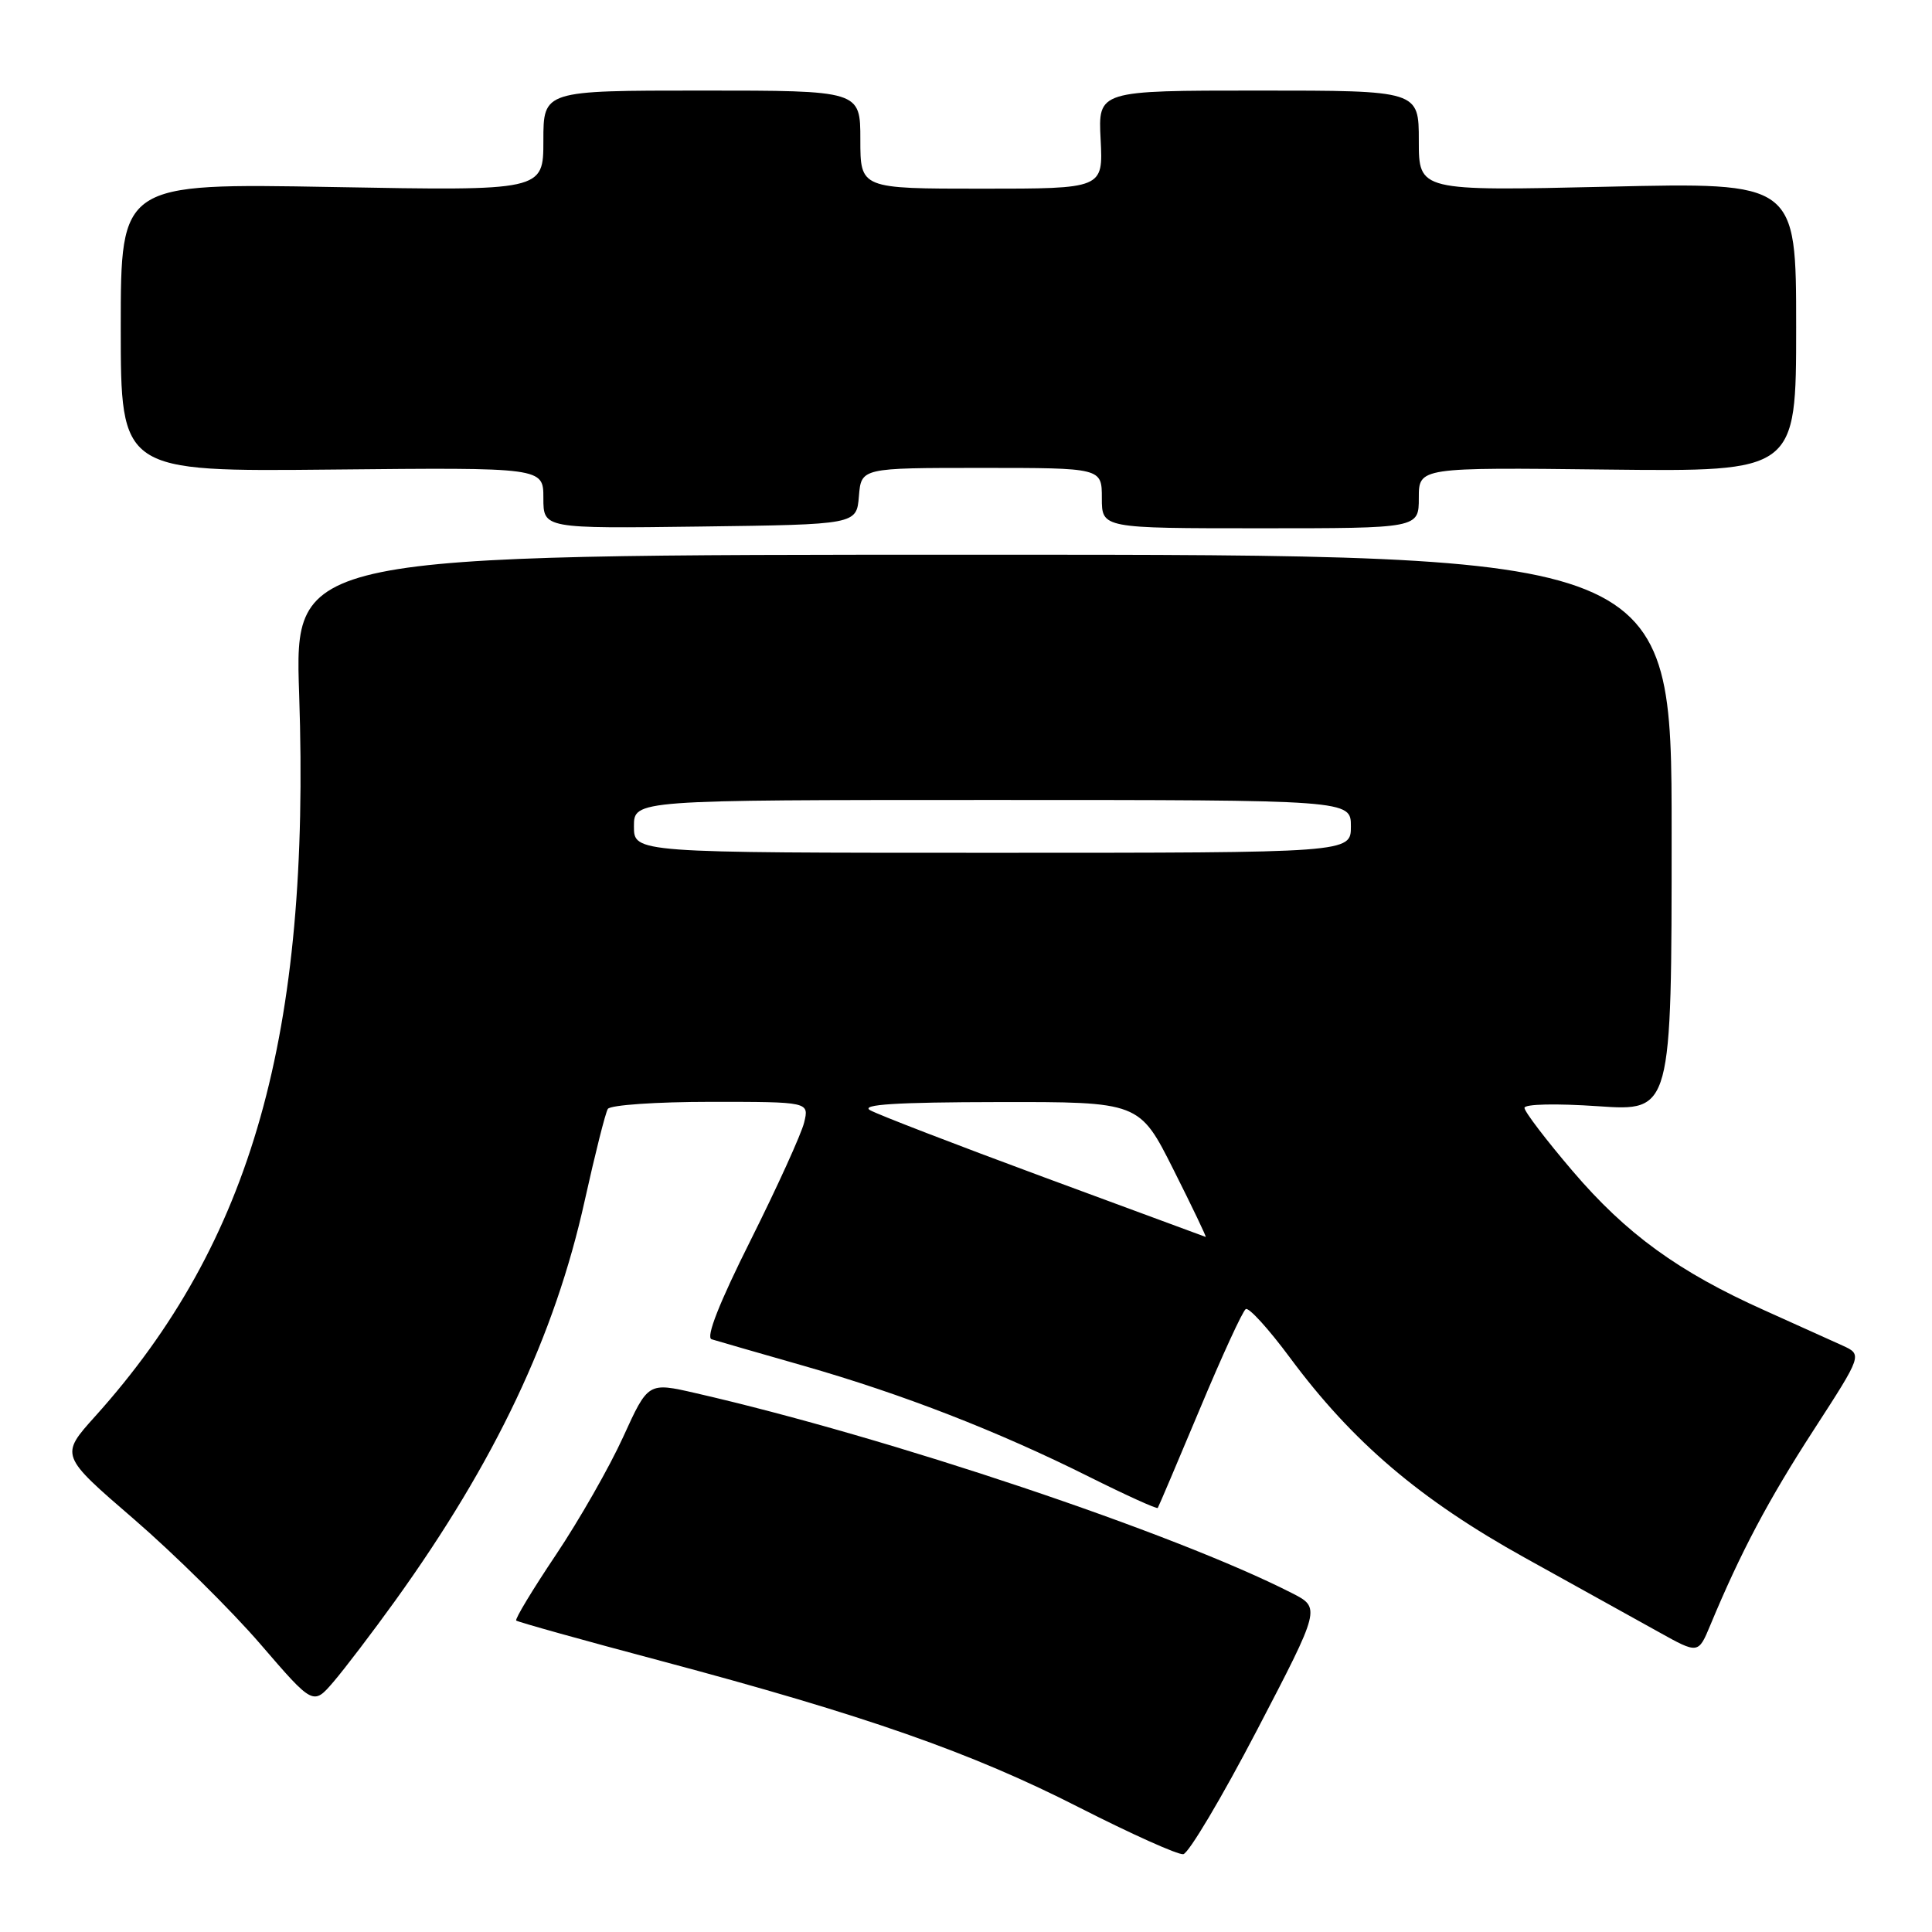 <?xml version="1.0" encoding="UTF-8" standalone="no"?>
<!DOCTYPE svg PUBLIC "-//W3C//DTD SVG 1.1//EN" "http://www.w3.org/Graphics/SVG/1.1/DTD/svg11.dtd" >
<svg xmlns="http://www.w3.org/2000/svg" xmlns:xlink="http://www.w3.org/1999/xlink" version="1.1" viewBox="0 0 256 256">
 <g >
 <path fill="currentColor"
d=" M 166.55 229.27 C 175.01 213.04 175.01 213.04 171.16 211.08 C 155.63 203.16 117.75 190.45 92.19 184.60 C 85.88 183.15 85.88 183.15 82.58 190.39 C 80.77 194.37 76.76 201.40 73.67 206.01 C 70.58 210.62 68.21 214.54 68.40 214.73 C 68.58 214.91 77.23 217.33 87.62 220.09 C 114.67 227.30 128.76 232.23 143.00 239.50 C 149.88 243.00 156.08 245.79 156.79 245.69 C 157.50 245.58 161.89 238.20 166.55 229.27 Z  M 52.36 212.11 C 65.62 193.67 73.52 177.00 77.48 159.08 C 78.85 152.91 80.22 147.45 80.54 146.94 C 80.86 146.42 86.99 146.00 94.17 146.00 C 107.22 146.00 107.22 146.00 106.55 148.75 C 106.18 150.26 103.00 157.26 99.48 164.30 C 95.31 172.62 93.50 177.22 94.29 177.46 C 94.95 177.67 100.45 179.25 106.50 180.98 C 119.60 184.73 132.26 189.65 144.35 195.70 C 149.22 198.13 153.30 199.98 153.41 199.81 C 153.53 199.64 156.03 193.74 158.98 186.71 C 161.92 179.67 164.66 173.71 165.07 173.46 C 165.48 173.20 168.11 176.10 170.92 179.89 C 179.21 191.08 188.16 198.70 202.05 206.41 C 208.90 210.21 216.87 214.63 219.77 216.24 C 225.03 219.17 225.03 219.17 226.63 215.33 C 230.64 205.69 234.31 198.76 240.31 189.50 C 246.78 179.50 246.78 179.50 244.14 178.29 C 242.69 177.63 238.04 175.53 233.81 173.63 C 222.38 168.51 215.49 163.50 208.38 155.17 C 204.87 151.06 202.00 147.29 202.00 146.80 C 202.00 146.29 206.19 146.20 211.75 146.58 C 221.50 147.25 221.50 147.25 221.50 110.38 C 221.50 73.50 221.50 73.50 130.26 73.50 C 39.01 73.50 39.01 73.50 39.64 92.00 C 41.16 137.11 33.40 164.56 12.61 187.67 C 7.95 192.85 7.95 192.85 17.73 201.28 C 23.10 205.92 30.65 213.38 34.50 217.85 C 41.50 225.98 41.50 225.98 44.19 222.85 C 45.67 221.12 49.35 216.29 52.36 212.11 Z  M 113.81 65.75 C 114.12 62.00 114.12 62.00 130.06 62.00 C 146.00 62.00 146.00 62.00 146.00 66.00 C 146.00 70.00 146.00 70.00 167.00 70.00 C 188.00 70.00 188.00 70.00 188.00 65.97 C 188.00 61.93 188.00 61.93 213.00 62.22 C 238.00 62.50 238.00 62.50 238.00 43.33 C 238.00 24.16 238.00 24.16 213.00 24.74 C 188.00 25.31 188.00 25.31 188.00 18.65 C 188.00 12.00 188.00 12.00 166.75 12.00 C 145.50 12.00 145.50 12.00 145.84 18.50 C 146.17 25.00 146.17 25.00 130.09 25.00 C 114.00 25.00 114.00 25.00 114.00 18.50 C 114.00 12.00 114.00 12.00 93.00 12.00 C 72.00 12.00 72.00 12.00 72.00 18.64 C 72.00 25.29 72.00 25.29 44.00 24.78 C 16.00 24.28 16.00 24.28 16.00 43.39 C 16.00 62.50 16.00 62.50 44.00 62.22 C 72.00 61.94 72.00 61.94 72.00 65.99 C 72.00 70.04 72.00 70.04 92.75 69.77 C 113.50 69.50 113.50 69.50 113.81 65.75 Z  M 138.28 155.97 C 126.62 151.66 116.27 147.67 115.28 147.10 C 114.00 146.35 118.79 146.05 132.24 146.03 C 150.98 146.00 150.98 146.00 155.50 155.00 C 157.99 159.95 159.90 163.95 159.76 163.90 C 159.62 163.84 149.95 160.27 138.28 155.97 Z  M 84.00 109.50 C 84.00 106.00 84.00 106.00 131.50 106.00 C 179.00 106.00 179.00 106.00 179.00 109.50 C 179.00 113.00 179.00 113.00 131.50 113.00 C 84.00 113.00 84.00 113.00 84.00 109.50 Z "/>
</g>
</svg>